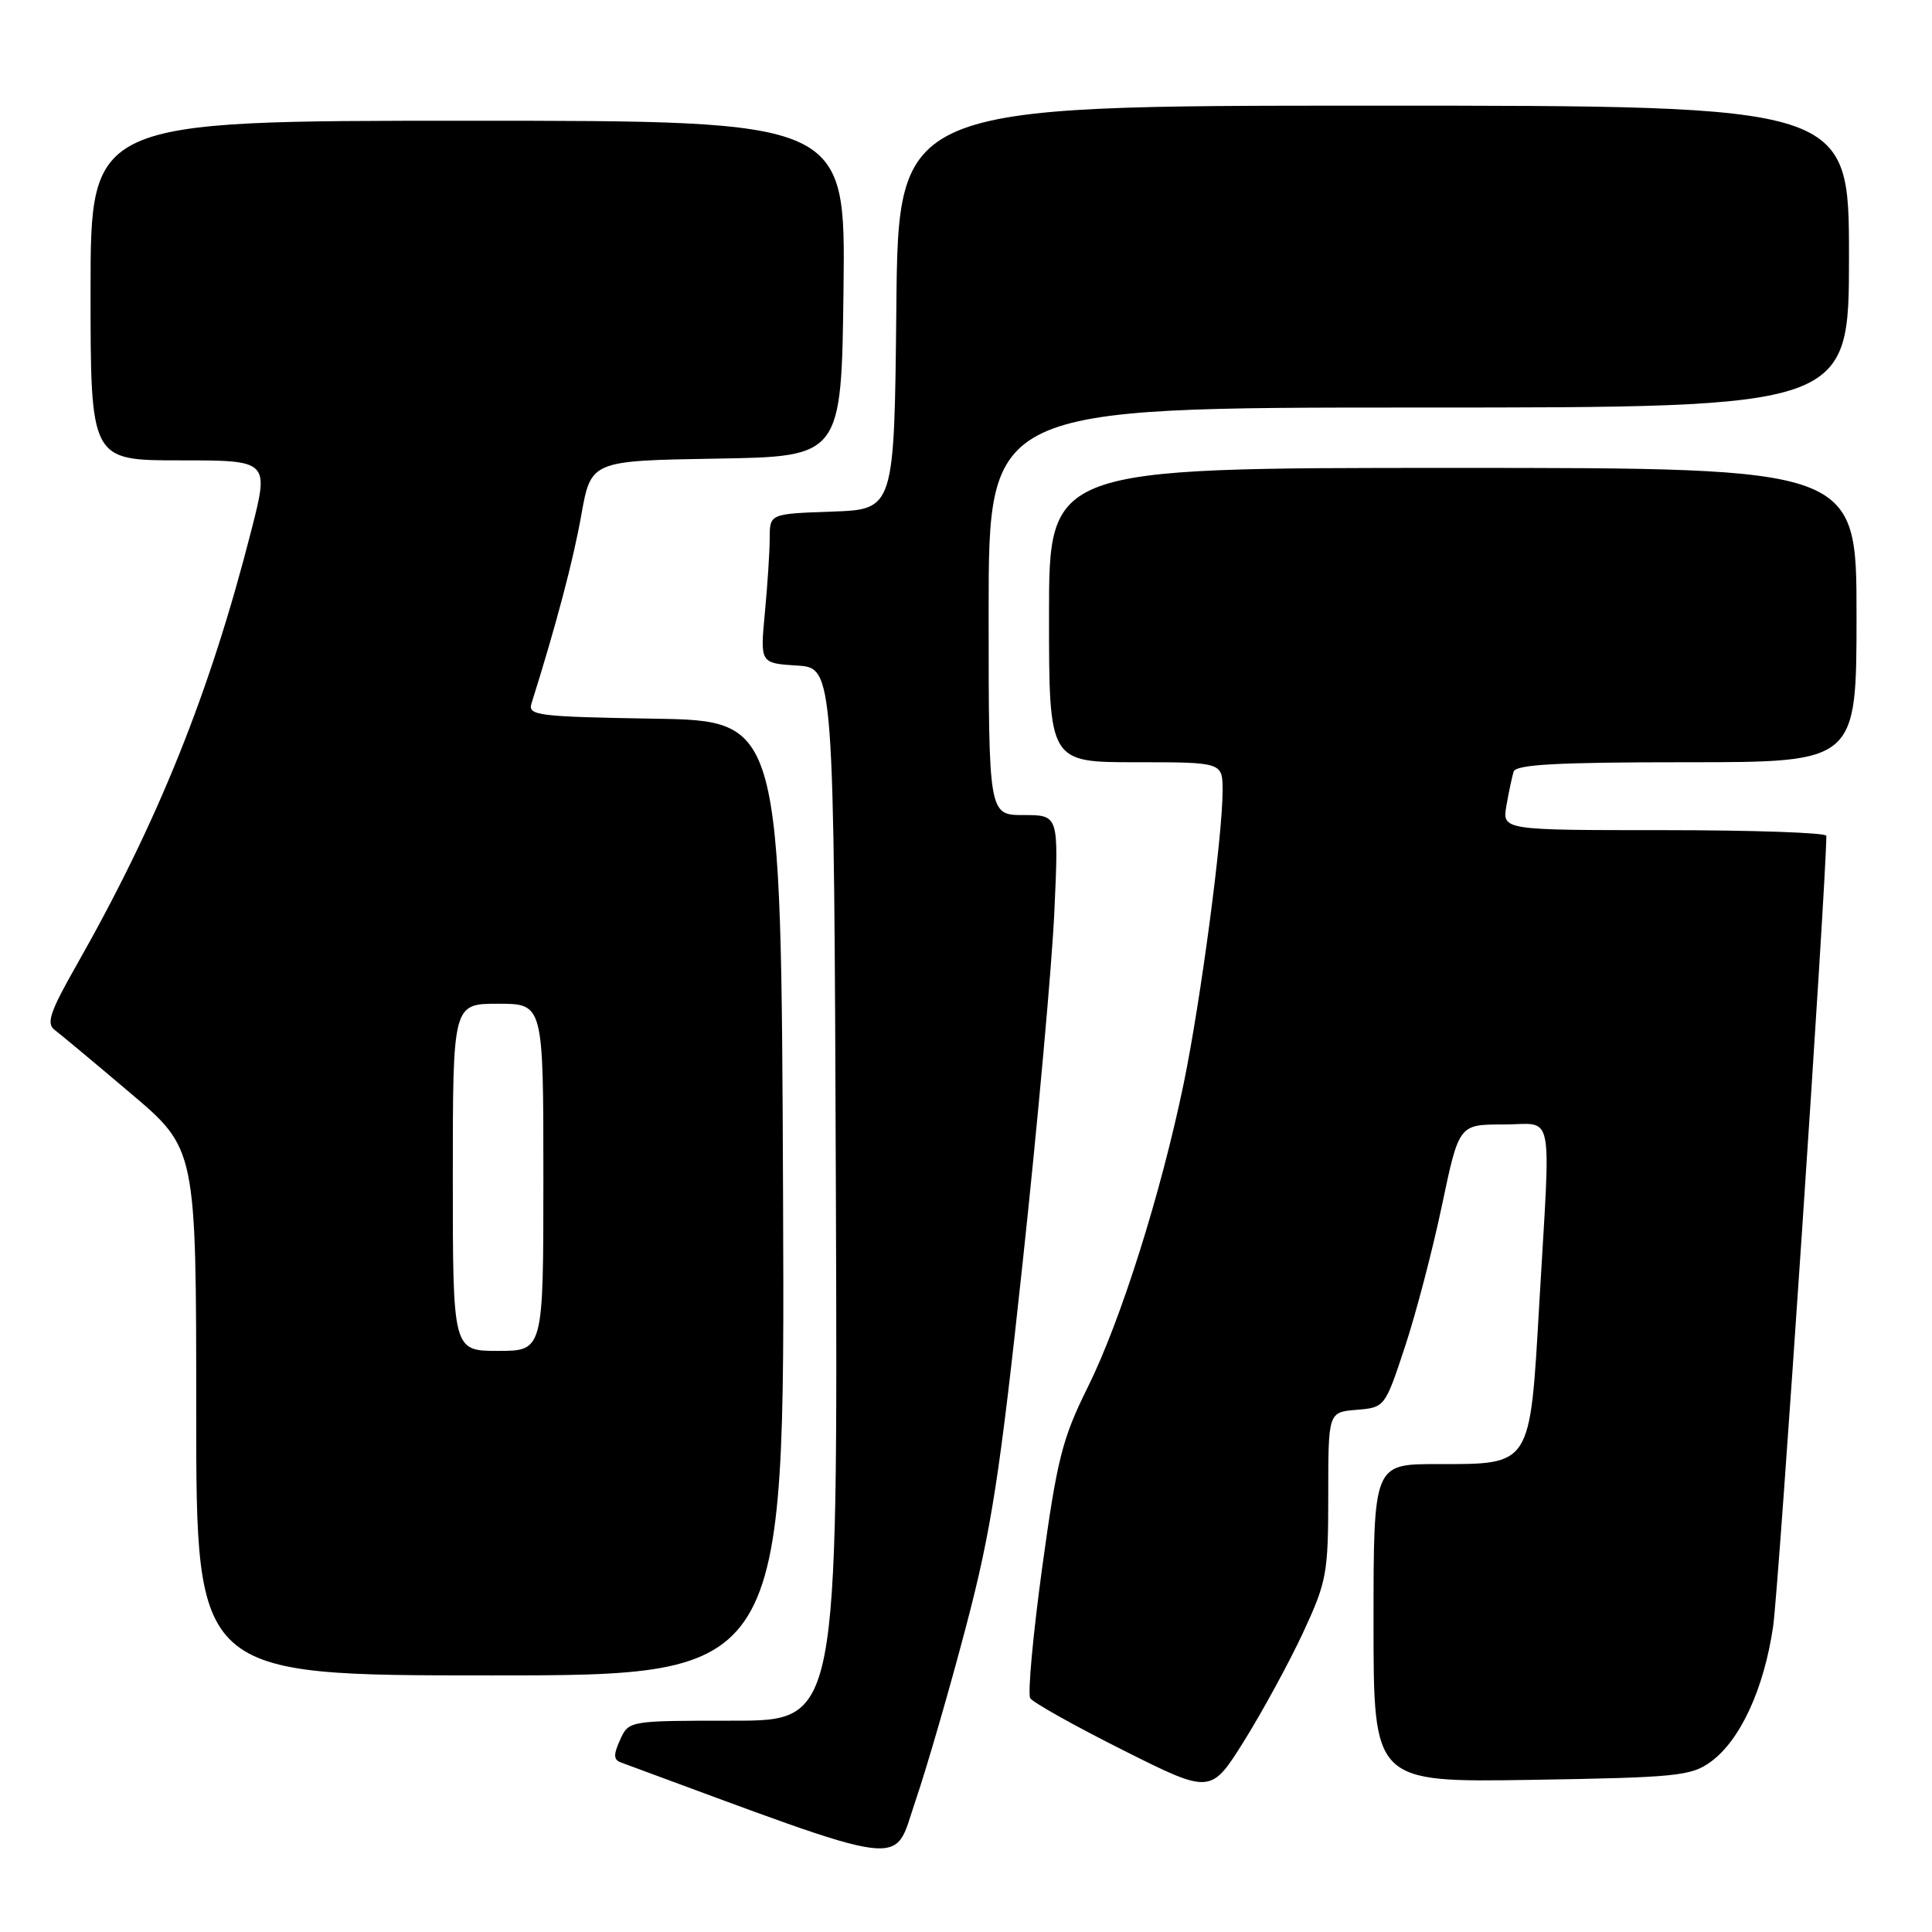 <?xml version="1.0" encoding="UTF-8" standalone="no"?>
<!DOCTYPE svg PUBLIC "-//W3C//DTD SVG 1.1//EN" "http://www.w3.org/Graphics/SVG/1.1/DTD/svg11.dtd" >
<svg xmlns="http://www.w3.org/2000/svg" xmlns:xlink="http://www.w3.org/1999/xlink" version="1.1" viewBox="0 0 256 256">
 <g >
 <path fill="currentColor"
d=" M 128.01 215.50 C 131.37 202.70 132.47 195.59 135.54 167.00 C 137.52 148.57 139.40 127.76 139.71 120.75 C 140.29 108.00 140.29 108.00 135.64 108.00 C 131.00 108.00 131.00 108.00 131.00 81.00 C 131.00 54.00 131.00 54.00 188.00 54.00 C 245.00 54.00 245.00 54.00 245.00 34.00 C 245.00 14.00 245.00 14.00 182.02 14.00 C 119.03 14.00 119.03 14.00 118.77 40.75 C 118.50 67.50 118.50 67.50 110.25 67.79 C 102.00 68.08 102.00 68.08 101.99 71.29 C 101.99 73.06 101.70 77.51 101.35 81.19 C 100.72 87.88 100.72 87.88 105.61 88.19 C 110.50 88.50 110.50 88.50 110.76 158.25 C 111.01 228.00 111.01 228.00 97.17 228.00 C 83.32 228.00 83.32 228.00 82.17 230.53 C 81.27 232.50 81.29 233.17 82.26 233.53 C 121.28 247.93 118.26 247.54 121.29 238.67 C 122.82 234.18 125.84 223.75 128.01 215.50 Z  M 172.67 216.32 C 175.81 209.55 176.00 208.49 176.00 198.13 C 176.00 187.12 176.00 187.12 179.75 186.81 C 183.49 186.50 183.51 186.48 186.15 178.50 C 187.61 174.10 189.82 165.66 191.06 159.75 C 193.32 149.00 193.32 149.00 199.16 149.00 C 206.05 149.00 205.49 146.26 203.97 172.64 C 202.71 194.44 202.99 194.00 190.39 194.00 C 182.00 194.00 182.00 194.00 182.00 215.09 C 182.00 236.17 182.00 236.17 202.93 235.84 C 222.15 235.53 224.09 235.33 226.68 233.45 C 230.60 230.60 233.75 223.76 234.95 215.50 C 235.70 210.40 242.01 116.55 242.00 110.75 C 242.00 110.34 232.34 110.00 220.53 110.00 C 199.05 110.00 199.05 110.00 199.61 106.75 C 199.92 104.96 200.35 102.94 200.56 102.25 C 200.85 101.30 206.31 101.00 223.47 101.00 C 246.00 101.00 246.00 101.00 246.00 81.50 C 246.00 62.00 246.00 62.00 192.50 62.00 C 139.00 62.00 139.00 62.00 139.00 81.50 C 139.00 101.00 139.00 101.00 150.50 101.00 C 162.00 101.00 162.00 101.00 162.00 104.78 C 162.00 110.79 159.10 132.59 156.86 143.50 C 153.85 158.07 148.50 175.04 144.13 183.82 C 140.75 190.64 140.07 193.32 138.09 207.74 C 136.87 216.67 136.16 224.44 136.51 225.02 C 136.87 225.59 142.40 228.69 148.80 231.90 C 160.44 237.74 160.44 237.74 164.89 230.62 C 167.33 226.70 170.83 220.27 172.67 216.32 Z  M 103.76 158.75 C 103.50 95.50 103.50 95.50 86.69 95.23 C 71.30 94.97 69.93 94.81 70.42 93.23 C 73.68 82.87 75.96 74.26 77.02 68.27 C 78.31 61.05 78.31 61.05 94.91 60.77 C 111.50 60.50 111.50 60.50 111.77 38.25 C 112.04 16.00 112.04 16.00 62.02 16.00 C 12.00 16.00 12.00 16.00 12.00 38.50 C 12.00 61.00 12.00 61.00 23.84 61.00 C 35.67 61.00 35.67 61.00 33.31 70.25 C 27.81 91.81 20.94 108.88 10.10 127.96 C 6.64 134.05 6.11 135.62 7.23 136.46 C 7.99 137.03 12.52 140.81 17.30 144.86 C 26.00 152.22 26.00 152.22 26.00 187.11 C 26.00 222.00 26.00 222.00 65.01 222.00 C 104.01 222.00 104.01 222.00 103.76 158.75 Z  M 60.00 156.00 C 60.00 133.00 60.00 133.00 66.00 133.00 C 72.00 133.00 72.00 133.00 72.00 156.00 C 72.00 179.00 72.00 179.00 66.00 179.00 C 60.00 179.00 60.00 179.00 60.00 156.00 Z "/>
</g>
</svg>
